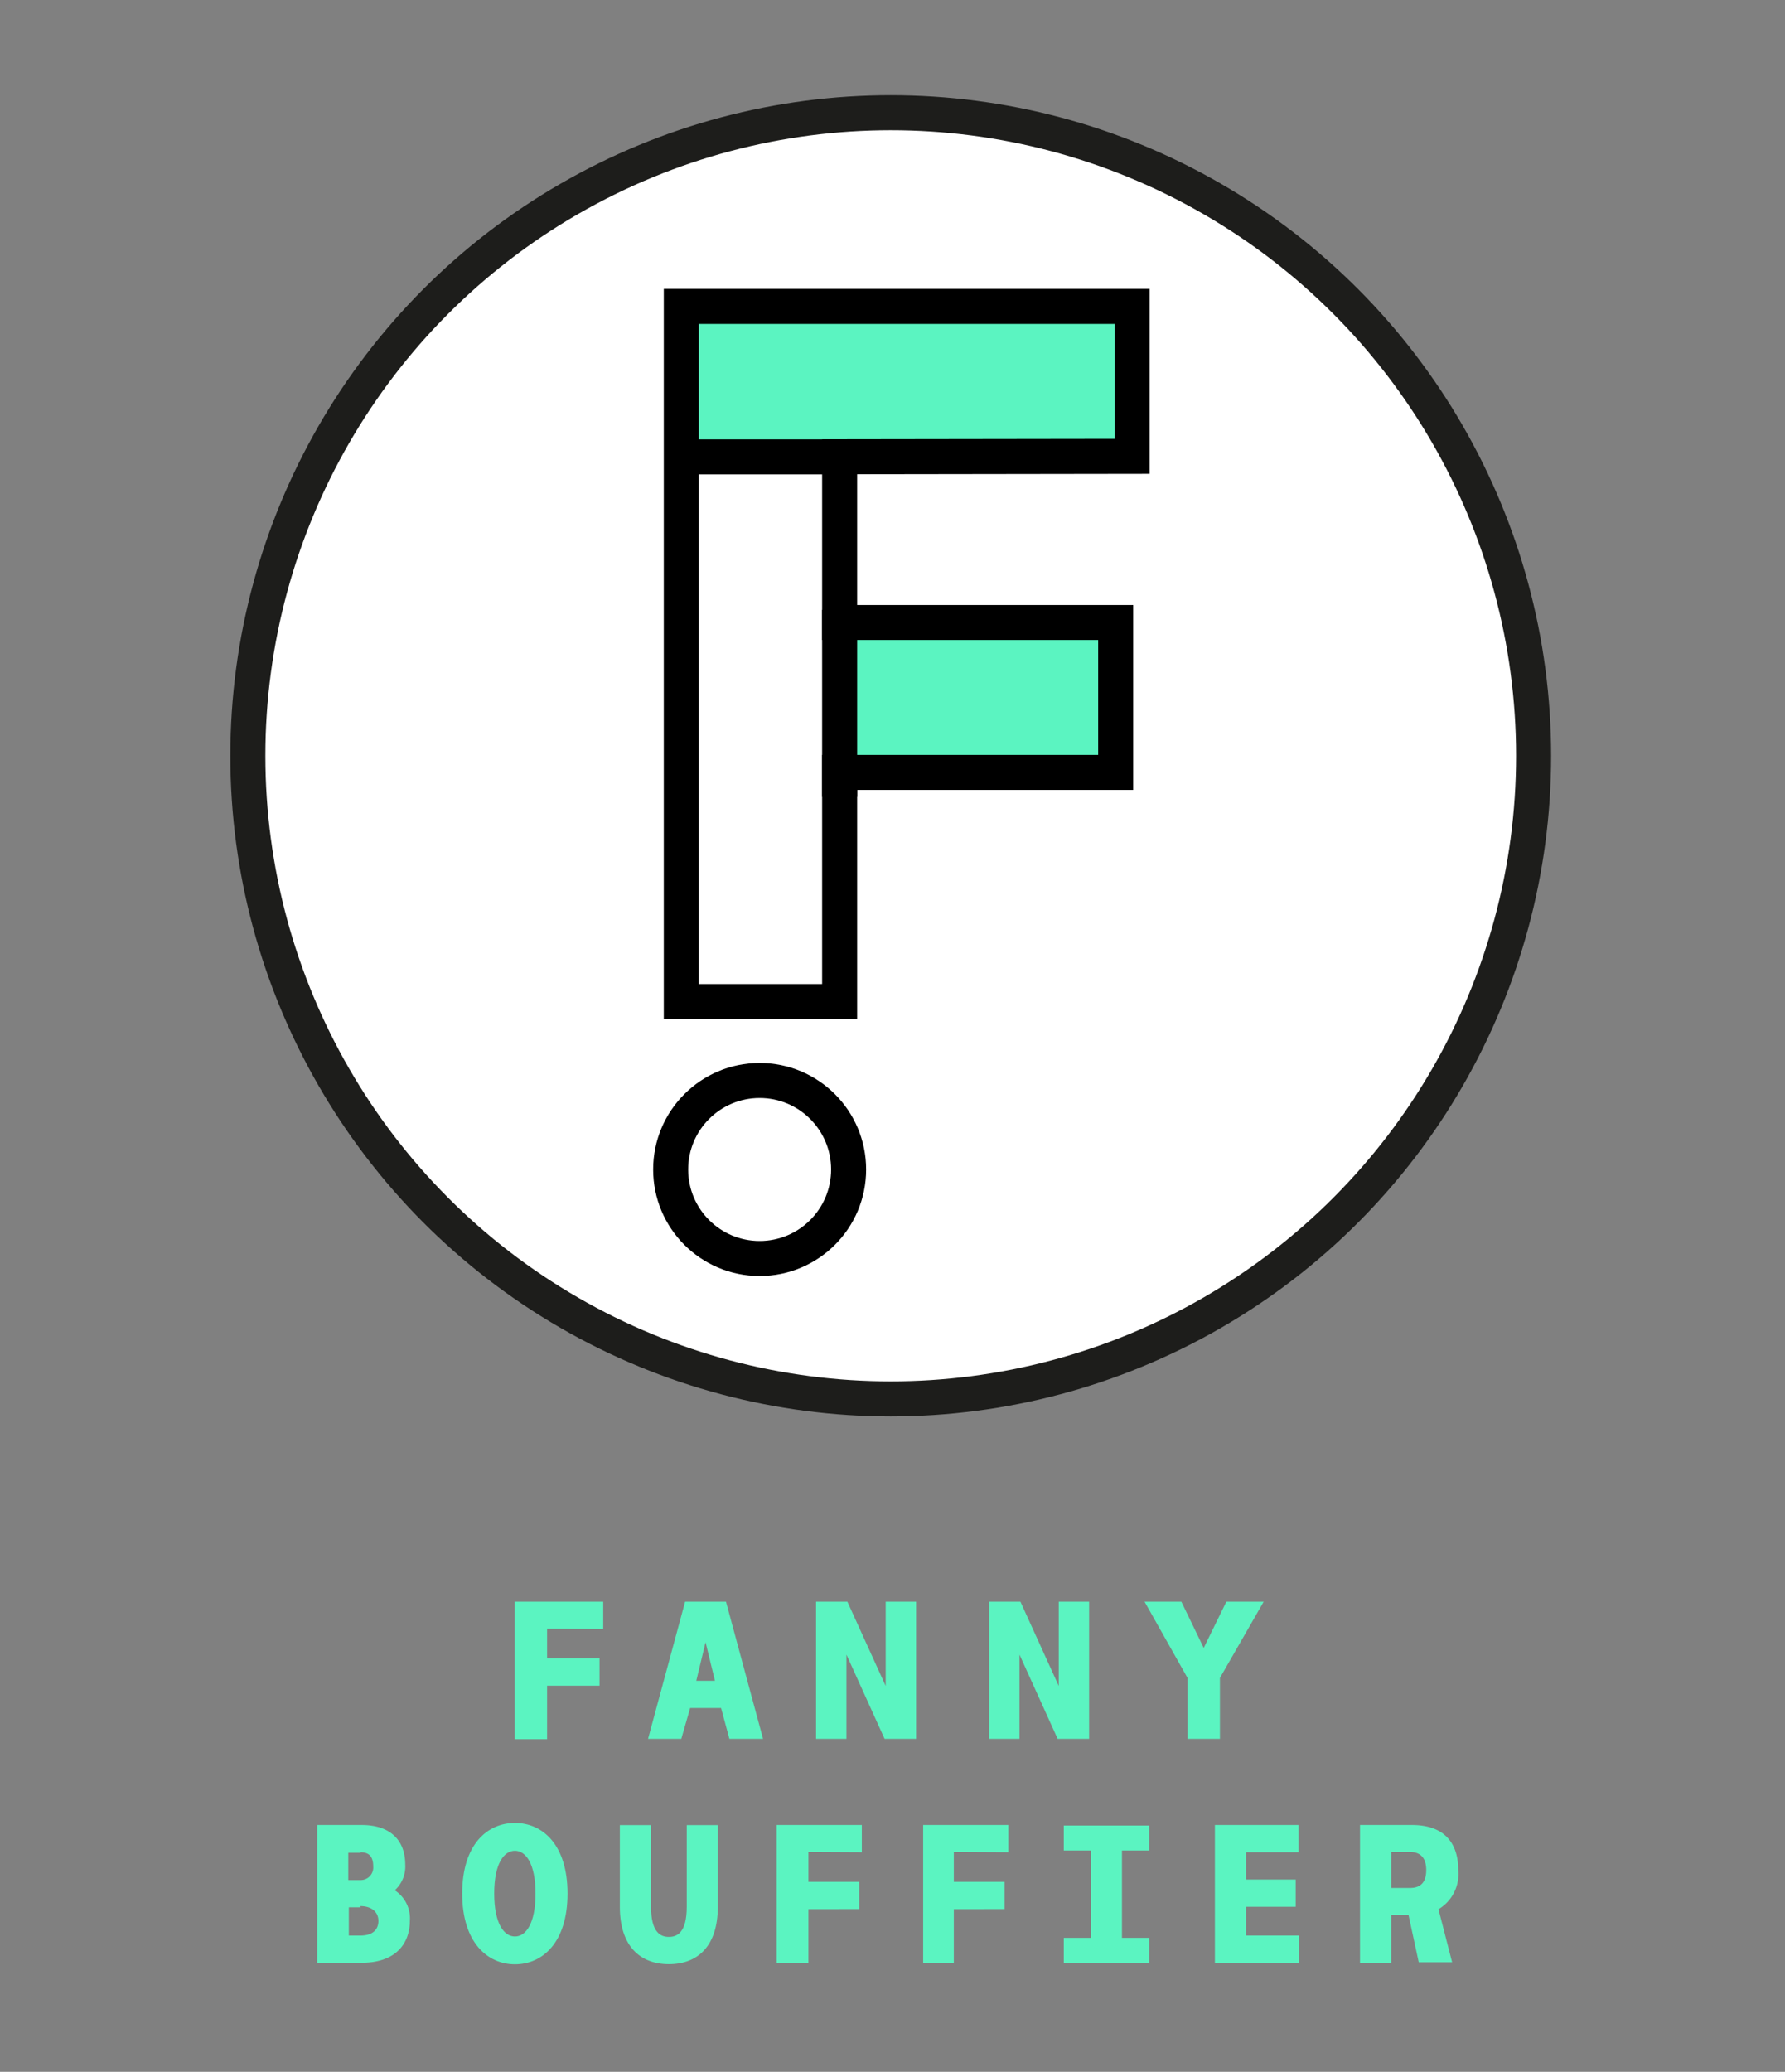 <svg id="Calque_1" data-name="Calque 1" xmlns="http://www.w3.org/2000/svg" viewBox="0 0 131 152"><rect x="0" y="0" width="131" height="152" fill="#808080" stroke="none"/><defs><style>.cls-1{fill:#5bf4c1;}.cls-2,.cls-3{fill:#fff;}.cls-2{stroke:#1d1d1b;stroke-miterlimit:10;}.cls-2,.cls-4{stroke-width:2.57px;}.cls-4{fill:none;stroke:#000;}</style></defs><title>LogoFB</title><path class="cls-1" d="M40.15,119.49v2.18H44v2H40.15v3.92H37.77V117.51h6.5v2Z"/><path class="cls-1" d="M53.53,127.57l-.61-2.26H50.65L50,127.57H47.56l2.72-10.06h3L56,127.57Zm-2.43-4.26h1.37l-.69-2.83Z"/><path class="cls-1" d="M64.92,127.57l-2.8-6.18v6.18H59.89V117.51h2.3L65,123.69v-6.18h2.23v10.06Z"/><path class="cls-1" d="M77.62,127.57l-2.8-6.18v6.18H72.59V117.51h2.3l2.81,6.18v-6.18h2.23v10.06Z"/><path class="cls-1" d="M89.53,123.1v4.47H87.15V123.1L84,117.51H86.7l1.64,3.39L90,117.51h2.74Z"/><path class="cls-1" d="M26.52,144H23.28V133.89h3.26c2.06,0,3.2,1.08,3.2,2.9a2.34,2.34,0,0,1-.77,1.89,2.45,2.45,0,0,1,1.11,2.23C30.08,142.52,29.12,144,26.52,144Zm-.05-8.07h-.91v2h.88a.92.92,0,0,0,.95-1C27.39,136.35,27.2,135.89,26.47,135.89Zm0,4h-.87V142h.87c.84,0,1.3-.4,1.3-1.07S27.26,139.84,26.43,139.84Z"/><path class="cls-1" d="M37.79,144.11c-2,0-3.87-1.58-3.87-5.19s1.85-5.18,3.87-5.18,3.86,1.58,3.86,5.18S39.81,144.11,37.79,144.11Zm0-8.33c-.79,0-1.52.91-1.52,3.14s.73,3.15,1.52,3.15,1.51-.92,1.51-3.15S38.57,135.78,37.79,135.78Z"/><path class="cls-1" d="M52.68,139.9c0,2.85-1.45,4.2-3.59,4.2s-3.6-1.35-3.6-4.2v-6h2.29v6c0,1.89.71,2.2,1.31,2.2s1.31-.31,1.31-2.2v-6h2.28Z"/><path class="cls-1" d="M59.33,135.87v2.19h3.73v2H59.33V144H57V133.89h6.25v2Z"/><path class="cls-1" d="M70,135.87v2.19h3.73v2H70V144H67.75V133.89H74v2Z"/><path class="cls-1" d="M78.07,144v-1.83h2v-6.41h-2v-1.83h6.27v1.83h-2v6.41h2V144Z"/><path class="cls-1" d="M89.16,144V133.89H95.3v2H91.45v2h3.64v2H91.45V142h3.88v2Z"/><path class="cls-1" d="M105.57,140.07l1,3.89h-2.45l-.75-3.47H102.1V144H99.81V133.89h3.8c2.5,0,3.41,1.44,3.41,3.3A3,3,0,0,1,105.57,140.07Zm-2.09-4.2H102.1v2.64h1.38c1,0,1.19-.69,1.19-1.32S104.45,135.87,103.48,135.87Z"/><circle class="cls-2" cx="65.37" cy="55.45" r="47.18"/><circle class="cls-3" cx="55.81" cy="85.49" r="6.53"/><rect class="cls-3" x="49.09" y="34.37" width="12.55" height="40.01"/><rect class="cls-1" x="61.5" y="45.46" width="20.21" height="10.96"/><rect class="cls-1" x="49.09" y="22.61" width="34.2" height="10.96"/><path class="cls-4" d="M61.62,33.51V45.67H81.88v11H61.62V73.48H50v-51H83.09v11Z"/><circle class="cls-4" cx="55.75" cy="85.8" r="6.53"/><line class="cls-4" x1="62.84" y1="33.52" x2="49.11" y2="33.52"/><line class="cls-4" x1="61.62" y1="58.46" x2="61.62" y2="44.74"/></svg>